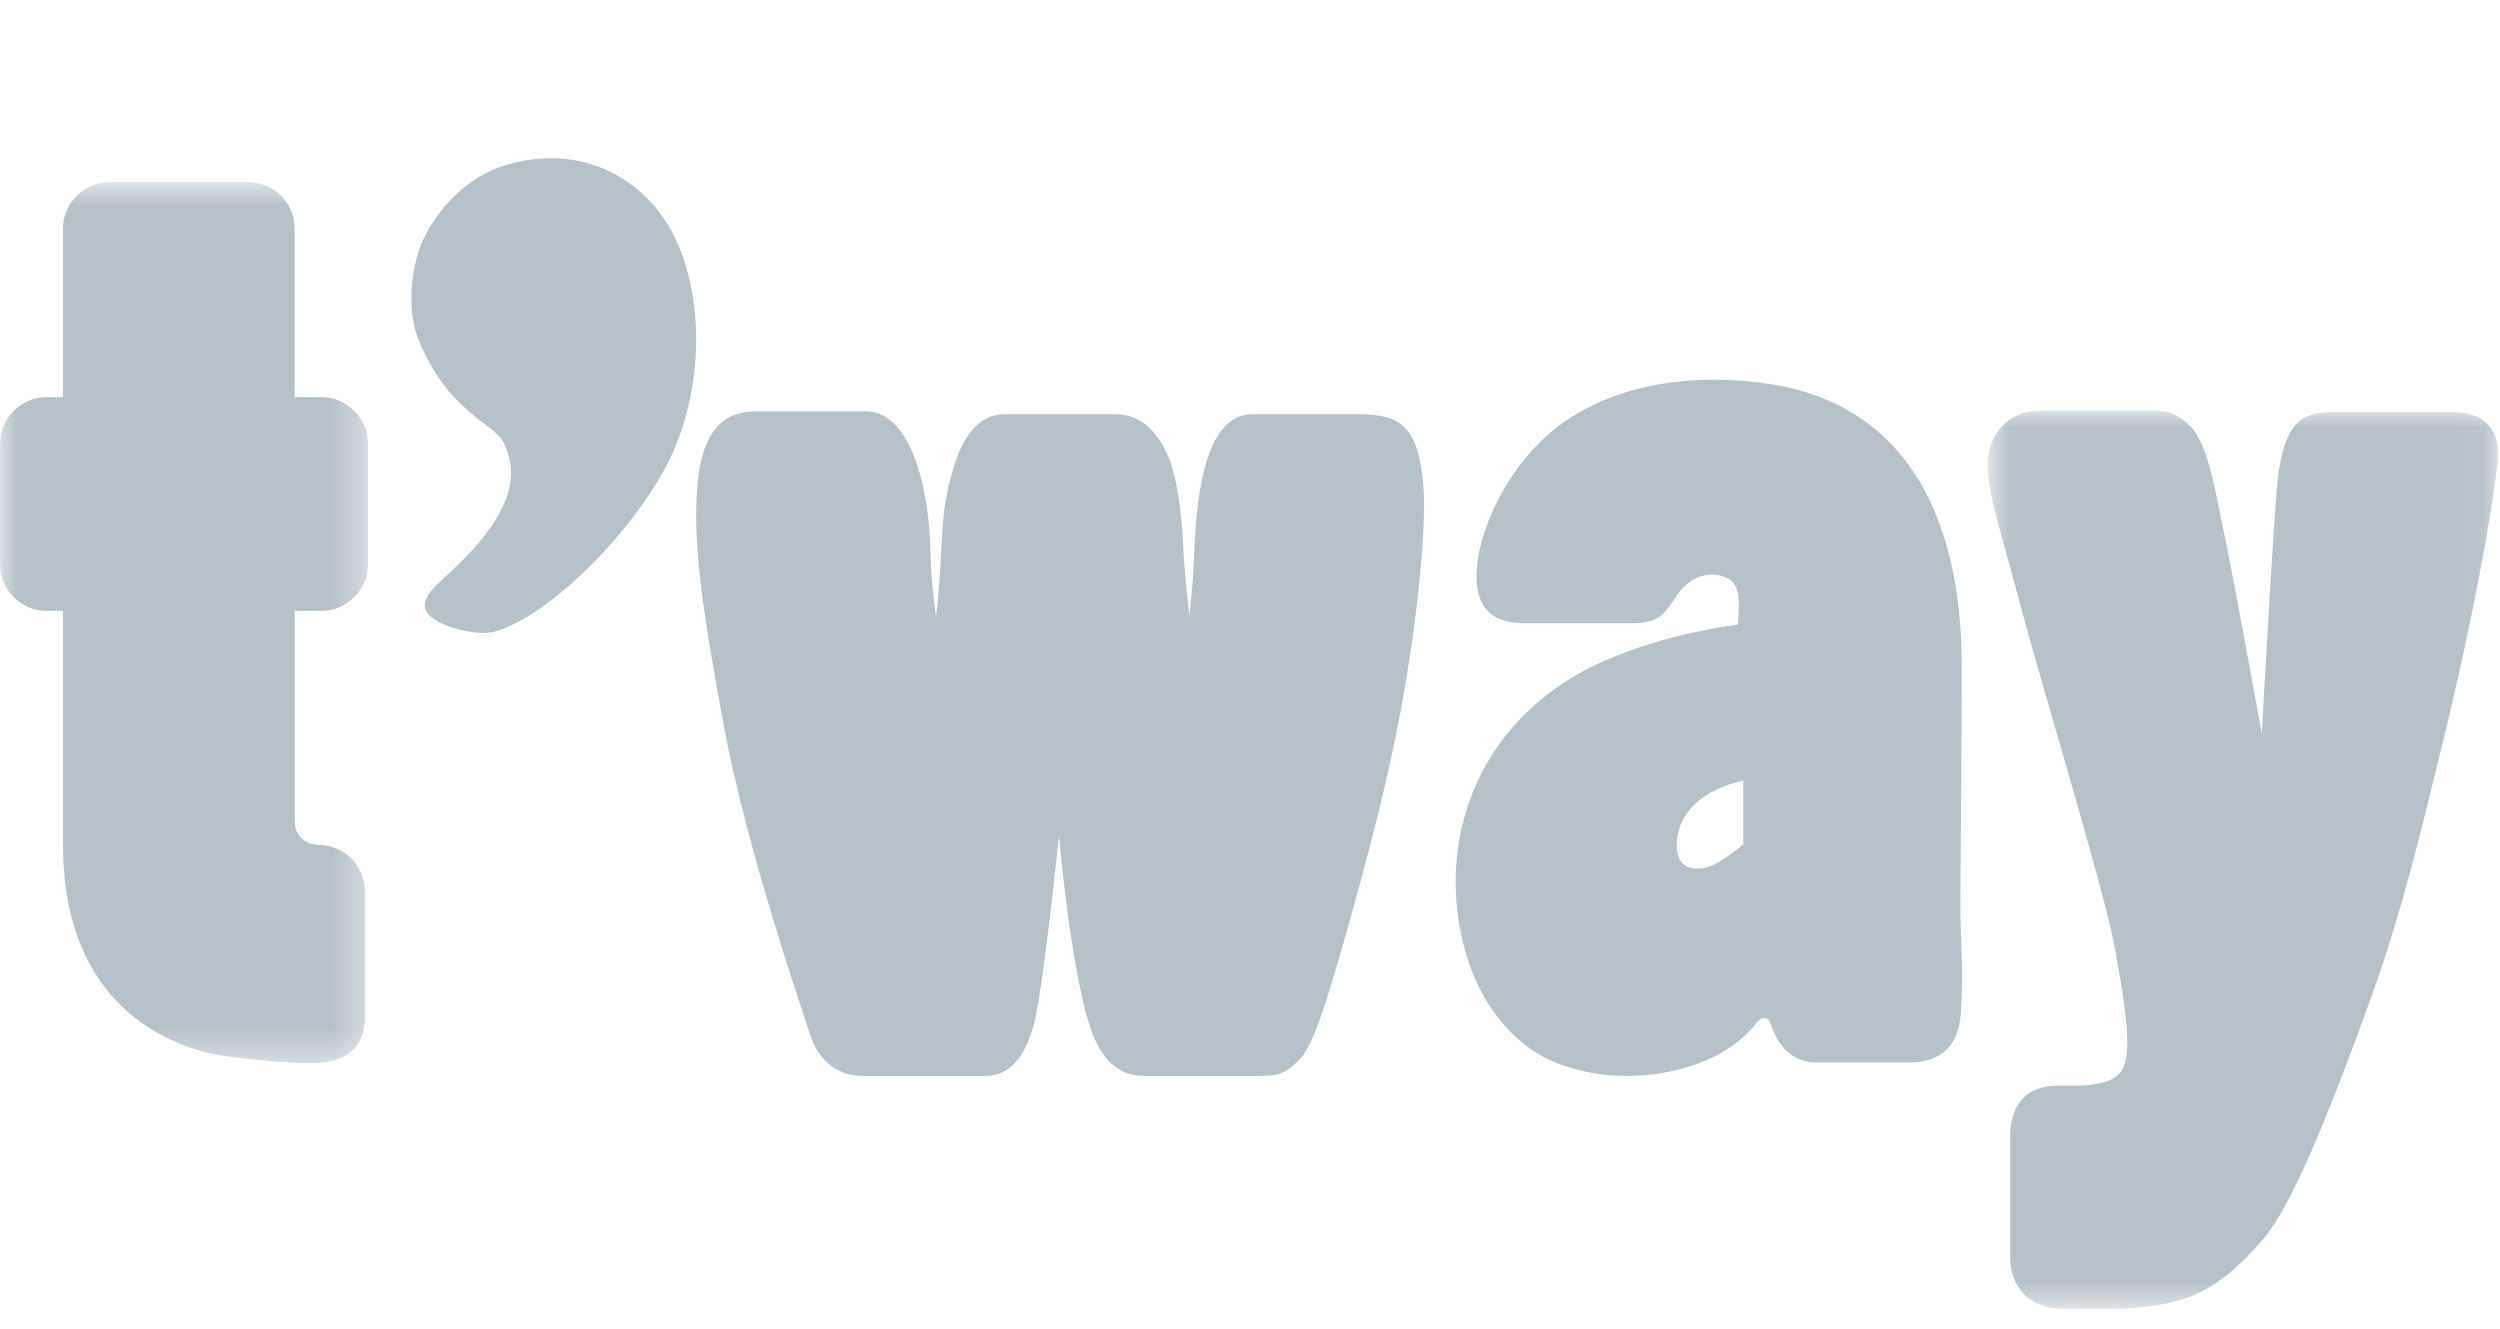 <svg height="42" viewBox="0 0 79 42" width="79" xmlns="http://www.w3.org/2000/svg" xmlns:xlink="http://www.w3.org/1999/xlink"><mask id="a" fill="#fff"><path d="m0 .752h11.63v27.843h-11.63z" fill="#fff" fill-rule="evenodd"/></mask><mask id="b" fill="#fff"><path d="m.808.979h16.128v28.389h-16.128z" fill="#fff" fill-rule="evenodd"/></mask><g fill="#b5c1c9" fill-rule="evenodd" transform="translate(0 5)"><path d="m10.146 14.303c.819 0 1.484-.659 1.484-1.47v-3.813c0-.812-.665-1.469-1.484-1.469h-.834v-5.328c0-.812-.664-1.47-1.483-1.47h-4.354c-.819 0-1.483.658-1.483 1.47v5.328h-.509c-.819 0-1.483.657-1.483 1.47v3.813c0 .81.664 1.47 1.483 1.47h.509v7.394c0 6.43 5.375 6.704 5.375 6.704s1.76.237 2.686.185c1.083-.06 1.482-.659 1.482-1.469v-3.95c0-.81-.663-1.47-1.482-1.47 0 0-.74 0-.74-.781v-6.614z" mask="url(#a)"/><path d="m29.116 10.155c.294 1.194.257 1.908.309 2.844.035.668.152 1.481.152 1.481s.073-.558.117-1.23c.054-.815.083-1.816.178-2.361.13-.774.357-1.515.6-1.942.304-.532.721-.855 1.236-.855h3.56c.714 0 1.276.465 1.646 1.328.292.697.444 1.874.483 2.997.02.59.187 2.049.187 2.049s.11-.912.138-1.652c.061-1.779.248-4.722 1.848-4.722h3.379c1.295 0 1.895.366 2.035 2.338.087 1.22-.177 4.123-.74 7.13-.348 1.854-.836 3.779-1.295 5.458-1.203 4.4-1.527 5.158-1.99 5.57-.462.412-.649.412-1.389.412h-3.422c-.925 0-1.372-.692-1.62-1.327-.67-1.721-1.063-6.254-1.063-6.254s-.51 4.876-.788 5.93c-.278 1.057-.784 1.651-1.527 1.651h-3.883c-.881 0-1.436-.573-1.668-1.306-.23-.735-1.988-5.778-2.728-9.767-.742-3.989-.972-5.891-.834-7.588.14-1.696.81-2.339 1.827-2.339h3.517c.839 0 1.43.914 1.734 2.155m25.975 11.525s-.45.384-.901.631c-.26.143-1.255.408-1.204-.676.044-.968.841-1.691 2.105-1.97zm6.858 2.03c0-1.059.044-5.674.044-7.519 0-2.123-.203-8.305-6.298-9.09-2.869-.368-5.087.305-6.505 1.409-1.593 1.242-2.304 3.121-2.458 3.99-.296 1.64.358 2.193 1.422 2.193h3.386c.928 0 1.042-.287 1.468-.902.496-.713 1.242-.762 1.67-.46.188.132.27.392.27.714 0 .279-.028.693-.028.693s-2.13.236-4.193 1.131c-1.489.644-2.797 1.693-3.658 3.114-1.175 1.937-1.35 4.283-.676 6.364.523 1.62 1.617 2.793 2.821 3.254 2.055.783 4.119.269 5.149-.314.622-.352.91-.671 1.153-.977.065-.086.133-.14.231-.14.217 0 .173.23.423.67.249.438.67.737 1.24.737h2.891c1.025 0 1.599-.502 1.664-1.583.09-1.5-.016-2.223-.016-3.285z"/><path d="m15.025 12.13c-.262 1.038-1.02 4.426-2.115 7.442-1.364 3.756-2.488 6.511-3.367 7.55-1.234 1.46-2.168 1.93-3.335 2.115-1.167.19-2.193.12-3.01.12-1.094 0-1.677-.7-1.677-1.654v-3.791c0-1.115.63-1.604 1.468-1.604.655 0 1.751.068 2.077-.51.325-.583.093-2.071-.256-3.933-.351-1.86-2.333-8.349-2.94-10.651-.607-2.304-1.062-3.614-1.062-4.52 0-.907.607-1.713 1.625-1.713h3.333c.537 0 .908-.068 1.47.511.558.583.782 2.106 1.119 3.722.234 1.122 1.117 5.955 1.117 5.955s.405-7.323.516-8.127c.216-1.58.664-2.015 1.66-2.015h3.907c.777 0 1.49.379 1.368 1.583-.157 1.519-.825 5.271-1.898 9.52" mask="url(#b)" transform="translate(62 7)"/><path d="m15.94 9.035c.223.552.57 1.475-.82 3.124-.918 1.092-1.725 1.463-1.696 2.009.03.546 1.594.983 2.247.782 1.708-.521 4.193-3.006 5.361-5.181.766-1.427 1.036-3.15.954-4.53-.094-1.58-.584-3.31-1.99-4.37-1.869-1.409-3.872-.74-4.45-.489-1.254.55-2.042 1.77-2.286 2.47-.358 1.021-.315 2.17-.06 2.817.943 2.41 2.474 2.705 2.74 3.368"/></g></svg>